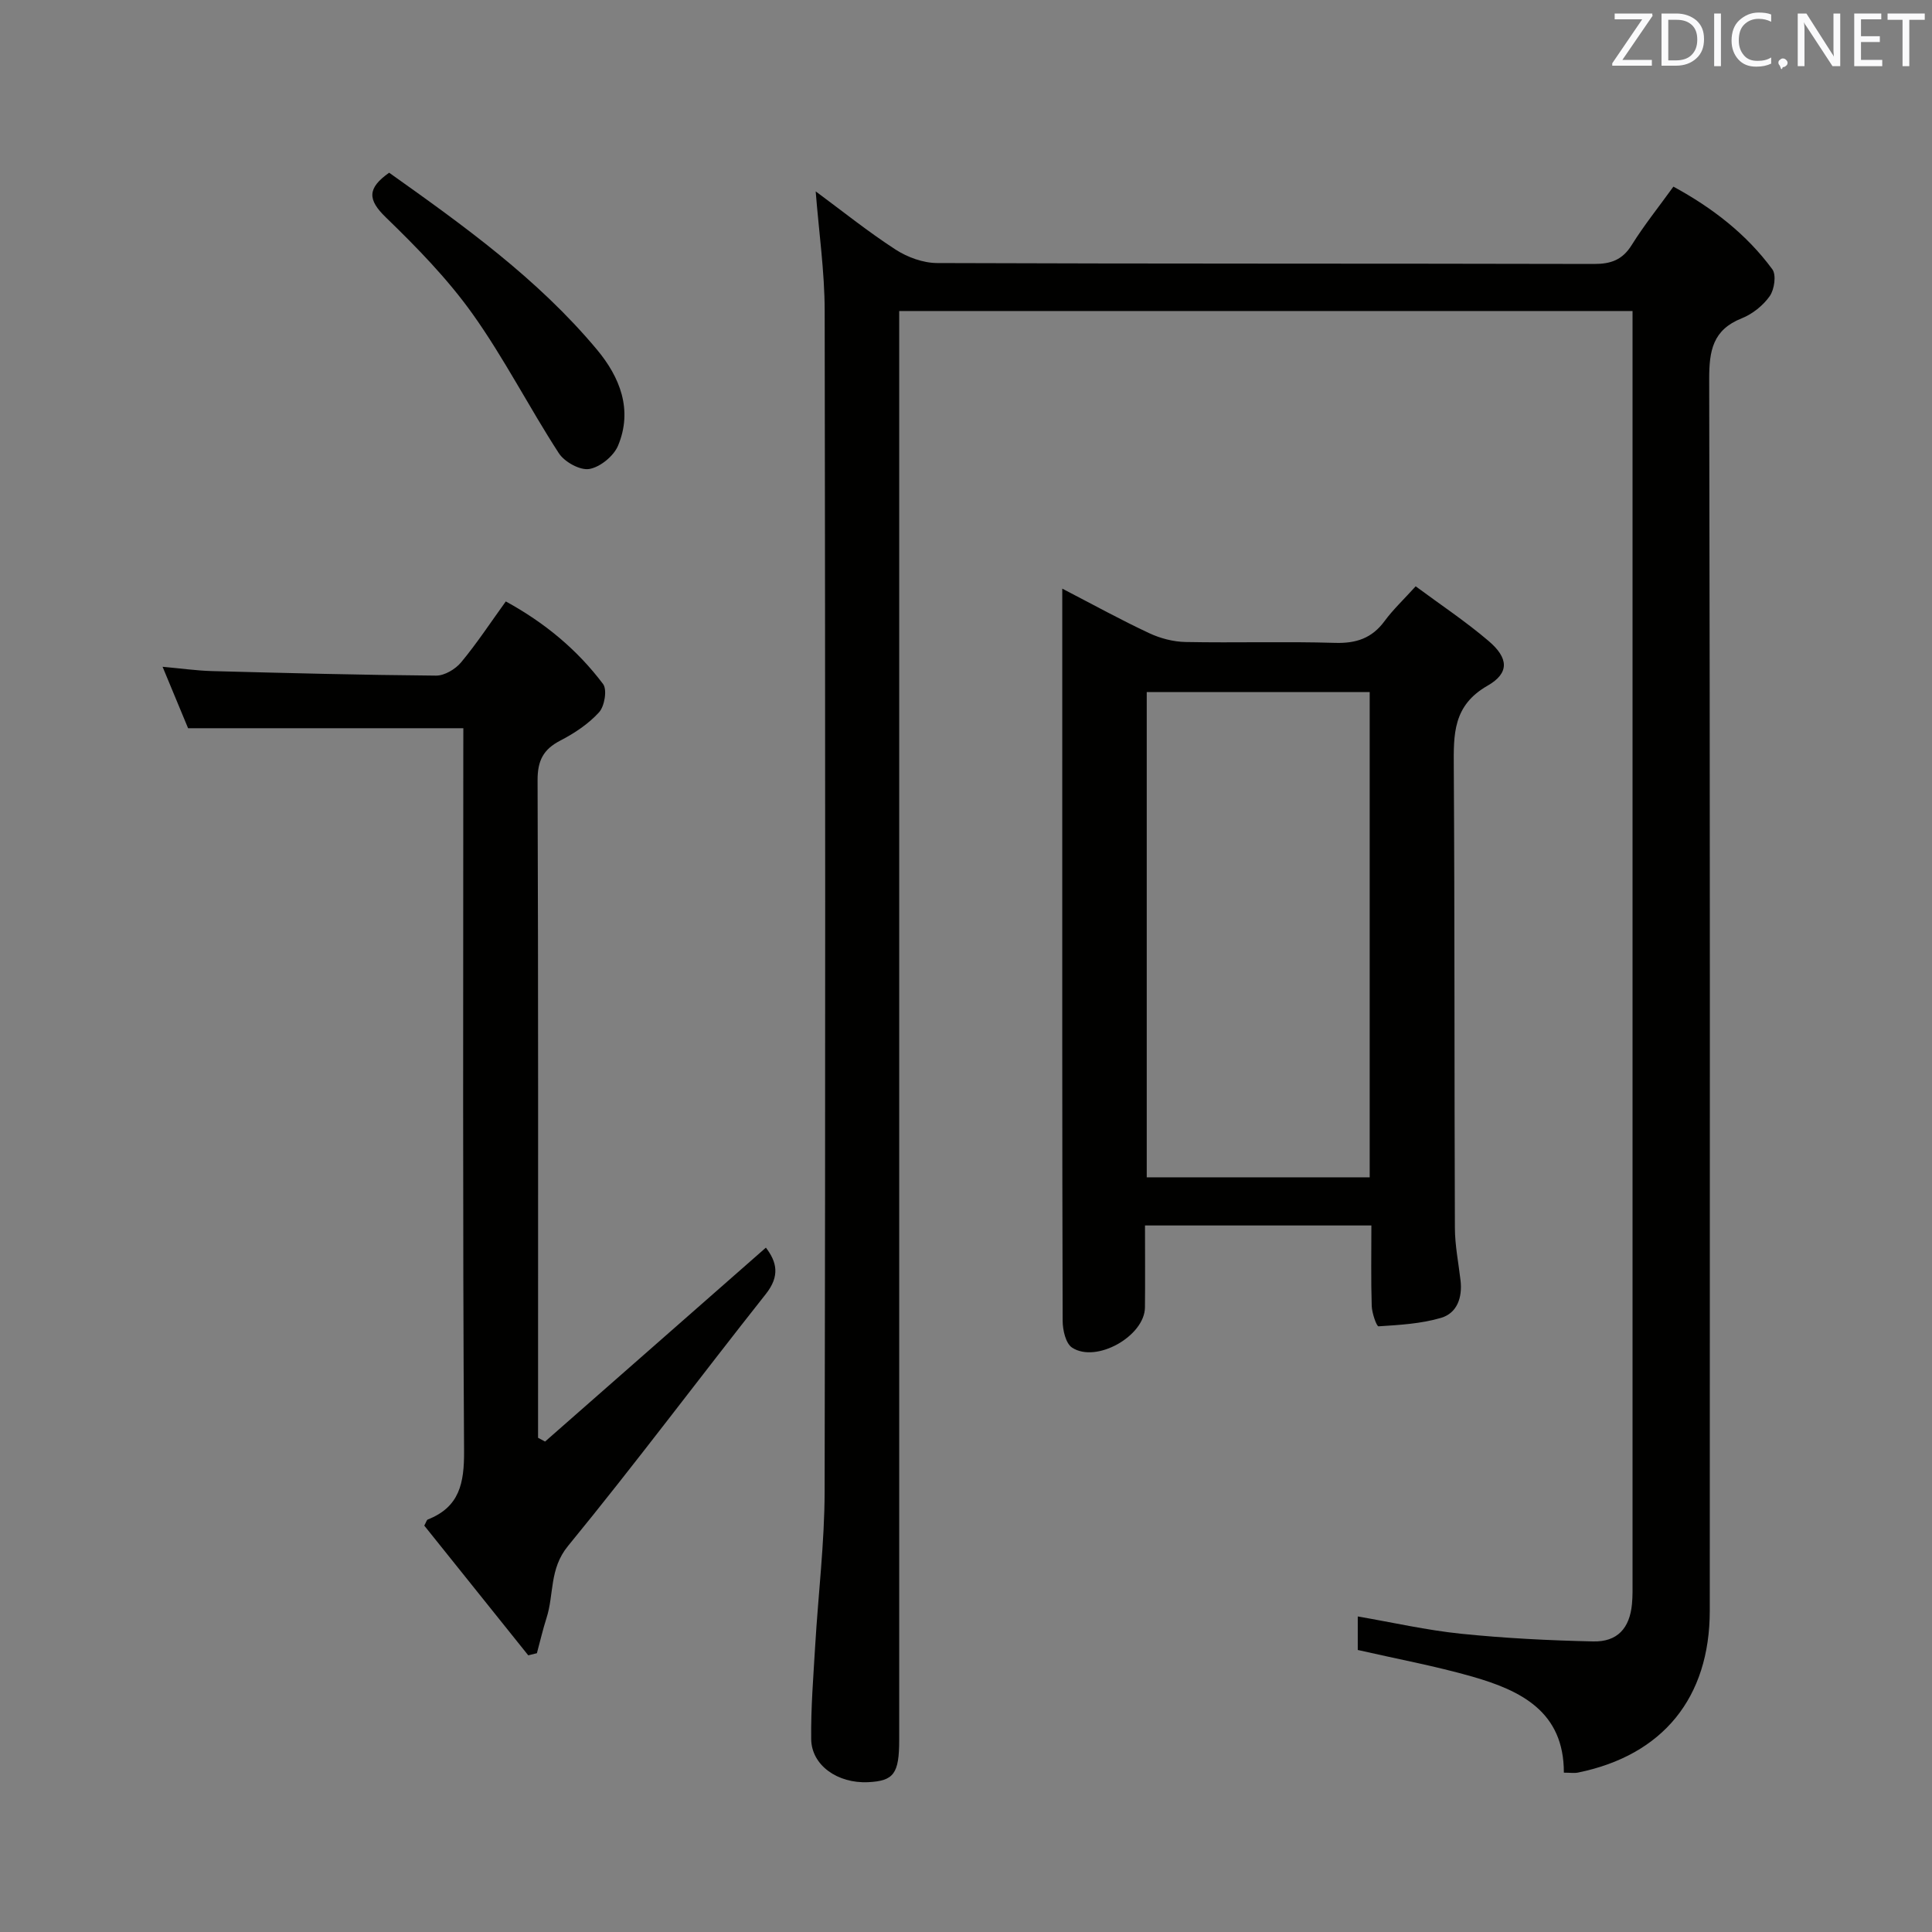 <svg enable-background="new 0 0 400 400" viewBox="0 0 400 400" xmlns="http://www.w3.org/2000/svg"><rect x="0" y="0" width="400" height="400" fill="#808080" stroke="none"/><path d="m281.11 341.61c0-2.02 0-4.16 0-6.94 7.22 1.24 14.26 2.85 21.39 3.58 9.08.93 18.23 1.39 27.36 1.59 5.01.11 7.54-2.73 8.02-7.72.16-1.65.12-3.33.12-5 .01-86 0-171.99 0-257.99 0-1.47 0-2.95 0-4.74-50.6 0-100.84 0-151.83 0v6.31 289.48c0 7.03-1.1 8.54-6.42 8.8-6.32.31-11.74-3.49-11.8-8.91-.08-6.47.45-12.94.83-19.41.63-10.62 1.93-21.22 1.95-31.84.17-81.5.14-162.99.01-244.49-.01-8.09-1.19-16.19-1.86-24.71 5.44 4.02 10.79 8.32 16.52 12.04 2.47 1.6 5.72 2.79 8.63 2.8 45.33.17 90.66.08 135.99.19 3.52.01 5.9-.85 7.82-3.94 2.54-4.07 5.57-7.84 8.62-12.07 8.09 4.4 15.12 9.83 20.48 17.11.86 1.16.43 4.18-.53 5.55-1.37 1.95-3.57 3.71-5.79 4.6-6.01 2.38-6.76 6.7-6.75 12.58.19 84.99.14 169.99.12 254.99 0 18.03-9.72 29.94-27.27 33.52-.78.16-1.62.02-2.94.02.03-12.64-8.91-17-18.9-19.87-7.75-2.22-15.72-3.69-23.77-5.53z" fill="#010100"/><path d="m219.93 121.87c6.5 3.37 12.16 6.49 18 9.22 2.3 1.08 4.99 1.78 7.52 1.83 10.32.2 20.65-.13 30.97.18 4.37.13 7.62-.96 10.23-4.5 1.76-2.39 3.95-4.45 6.45-7.21 5.1 3.78 10.34 7.26 15.1 11.32 4.12 3.51 4.38 6.62-.21 9.25-7.2 4.11-7.04 10.07-7 16.86.2 31.8.1 63.61.23 95.41.01 3.63.75 7.25 1.17 10.88.4 3.51-.69 6.75-4.04 7.74-4.14 1.22-8.6 1.47-12.94 1.75-.4.03-1.36-2.73-1.41-4.22-.17-5.45-.07-10.9-.07-16.66-15.73 0-30.97 0-46.87 0 0 5.78.05 11.38-.01 16.97-.06 5.93-10.09 11.62-15.1 8.31-1.31-.87-1.93-3.62-1.94-5.52-.11-38.63-.08-77.26-.08-115.89 0-11.66 0-23.31 0-35.72zm63.65 121.88c0-33.76 0-67.1 0-100.47-15.59 0-30.82 0-46.16 0v100.47z" fill="#010100"/><path d="m95.93 150.77c-19.19 0-37.76 0-56.99 0-1.5-3.61-3.26-7.85-5.28-12.72 3.8.34 7.01.8 10.22.89 15.47.41 30.93.81 46.4.94 1.75.01 3.99-1.32 5.17-2.73 3.27-3.93 6.1-8.24 9.27-12.63 8.08 4.42 14.81 10.01 20.14 17.1.88 1.17.31 4.59-.83 5.85-2.18 2.4-5.09 4.34-8.01 5.85-3.53 1.82-4.73 4.16-4.72 8.2.16 43.64.1 87.28.1 130.91v5.25c.48.26.97.52 1.45.78 15.19-13.34 30.37-26.68 45.72-40.15 2.26 2.96 2.95 5.86-.01 9.6-13.73 17.34-26.96 35.08-40.97 52.18-3.89 4.75-2.86 9.99-4.44 14.9-.77 2.4-1.33 4.86-1.99 7.29-.6.15-1.19.29-1.79.44-7.21-9-14.42-18-21.53-26.86.4-.71.49-1.16.72-1.26 6.59-2.59 7.56-7.53 7.52-14.17-.3-47.8-.16-95.6-.16-143.4.01-2.01.01-4 .01-6.26z" fill="#010100"/><path d="m80.57 35.76c15.33 10.89 30.74 21.92 43.01 36.61 4.77 5.71 7.48 12.48 4.38 19.9-.9 2.16-3.71 4.45-5.96 4.83-1.91.32-5.13-1.46-6.3-3.27-6.15-9.47-11.3-19.63-17.84-28.81-5.18-7.27-11.55-13.79-17.99-20.03-3.77-3.65-3.86-6.02.7-9.23z" fill="#010100"/><g fill="#fafafb"><path d="m342.2 3.2-6.3 9.2h6.1v1.2h-8.2v-.5l6.2-9.1h-5.7v-1.2h7.8v.4z"/><path d="m344 13.7v-10.9h3.1c1.6 0 3 .5 4.1 1.4 1.1 1 1.6 2.2 1.6 3.9s-.5 3-1.6 4-2.5 1.5-4.2 1.5h-3zm1.4-9.6v8.4h1.6c1.4 0 2.5-.4 3.2-1.1.8-.8 1.2-1.8 1.2-3.2s-.4-2.4-1.2-3.1-1.8-1-3.1-1z"/><path d="m356.3 2.8v10.9h-1.4v-10.9z"/><path d="m366.6 13.2c-.8.4-1.8.6-3 .6-1.6 0-2.8-.5-3.7-1.5s-1.4-2.3-1.4-3.9c0-1.7.5-3.2 1.6-4.2s2.4-1.6 4-1.6c1 0 1.9.1 2.6.4v1.5c-.8-.4-1.6-.6-2.6-.6-1.2 0-2.2.4-3 1.2s-1.1 1.9-1.1 3.3c0 1.3.4 2.3 1.1 3.1s1.6 1.1 2.8 1.1c1.1 0 2-.2 2.8-.7v1.3z"/><path d="m368.2 13c0-.3.1-.5.3-.6.2-.2.4-.3.6-.3.3 0 .5.1.7.3s.3.4.3.6-.1.5-.3.6c-.2.2-.4.3-.7.3-.3 1-.5-.1-.6-.3-.2-.2-.3-.4-.3-.6z"/><path d="m381.1 13.7h-1.7l-5.5-8.4c-.2-.2-.3-.5-.4-.7 0 .2.1.8.1 1.5v7.6h-1.4v-10.9h1.8l5.3 8.3c.3.4.4.6.4.8 0-.3-.1-.8-.1-1.6v-7.5h1.4v10.9z"/><path d="m389.7 13.7h-5.8v-10.9h5.6v1.2h-4.2v3.5h3.9v1.2h-3.9v3.7h4.4z"/><path d="m398.4 4.1h-3.1v9.6h-1.4v-9.6h-3.1v-1.3h7.7v1.3z"/></g></svg>